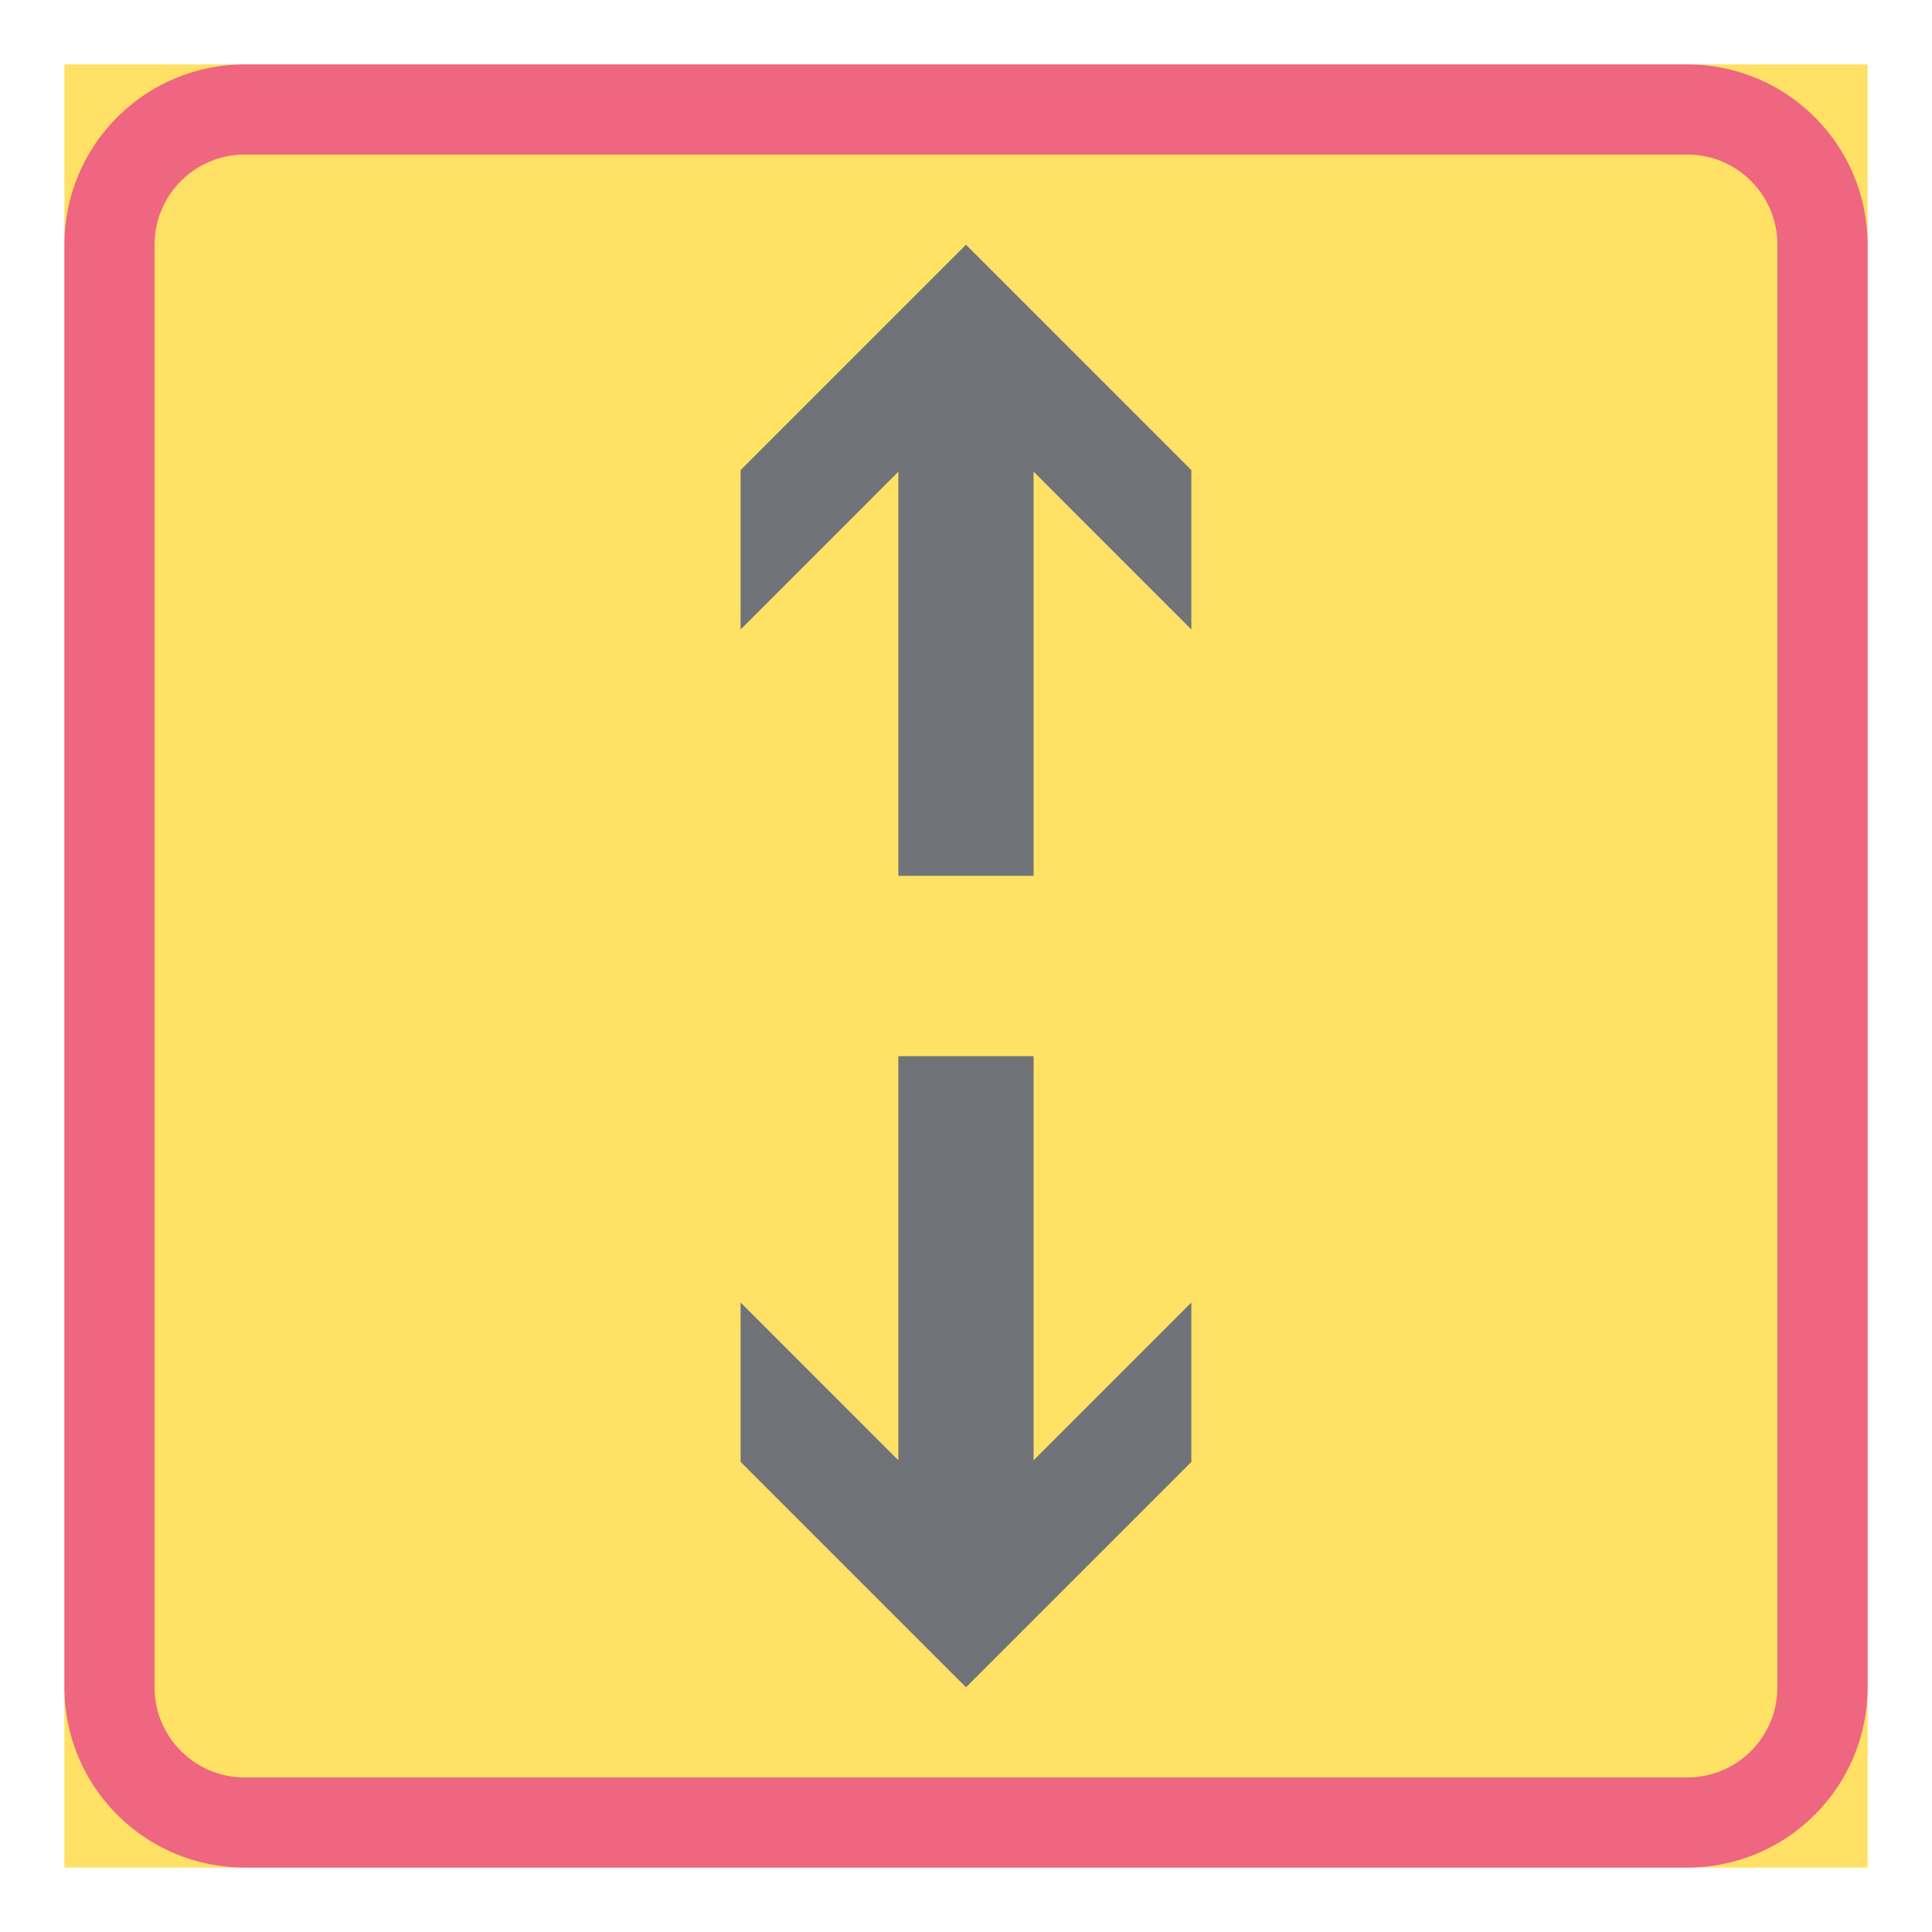 <ns0:svg xmlns:ns0="http://www.w3.org/2000/svg" version="1.1" id="Layer_1" x="0px" y="0px" width="425.197px" height="425.196px" viewBox="0 0 425.197 425.196" style="enable-background:new 0 0 425.197 425.196;" xml:space="preserve" opacity="0.6">
<ns0:g id="LWPOLYLINE_144_">
	<ns0:rect x="14.171" y="14.173" style="fill:#FFCD00;" width="396.854" height="396.851" />
</ns0:g>
<ns0:g id="LWPOLYLINE_146_">
	<ns0:path style="fill:#E4002B;" d="M14.171,53.855v317.479c0,21.919,17.771,39.689,39.686,39.689h317.472   c21.919,0,39.697-17.771,39.697-39.689V53.855c0-21.919-17.778-39.683-39.697-39.683H53.857   C31.942,14.173,14.171,31.936,14.171,53.855z" />
</ns0:g>
<ns0:g id="LWPOLYLINE_145_">
	<ns0:path style="fill:#FFCD00;" d="M34.012,53.855v317.479c0,10.96,8.889,19.849,19.845,19.849h317.472   c10.967,0,19.842-8.889,19.842-19.849V53.855c0-10.953-8.875-19.841-19.842-19.841H53.857   C42.901,34.014,34.012,42.903,34.012,53.855z" />
</ns0:g>
<ns0:g id="LWPOLYLINE_147_">
	<ns0:polygon style="fill:#101820;" points="227.478,192.757 227.478,103.818 262.196,138.544 262.196,103.465 212.6,53.855    162.991,103.465 162.991,138.544 197.708,103.818 197.708,192.757  " />
</ns0:g>
<ns0:g id="LWPOLYLINE_148_">
	<ns0:polygon style="fill:#101820;" points="227.478,232.439 227.478,321.378 262.196,286.652 262.196,321.731 212.6,371.334    162.991,321.731 162.991,286.652 197.708,321.378 197.708,232.439  " />
</ns0:g>
</ns0:svg>